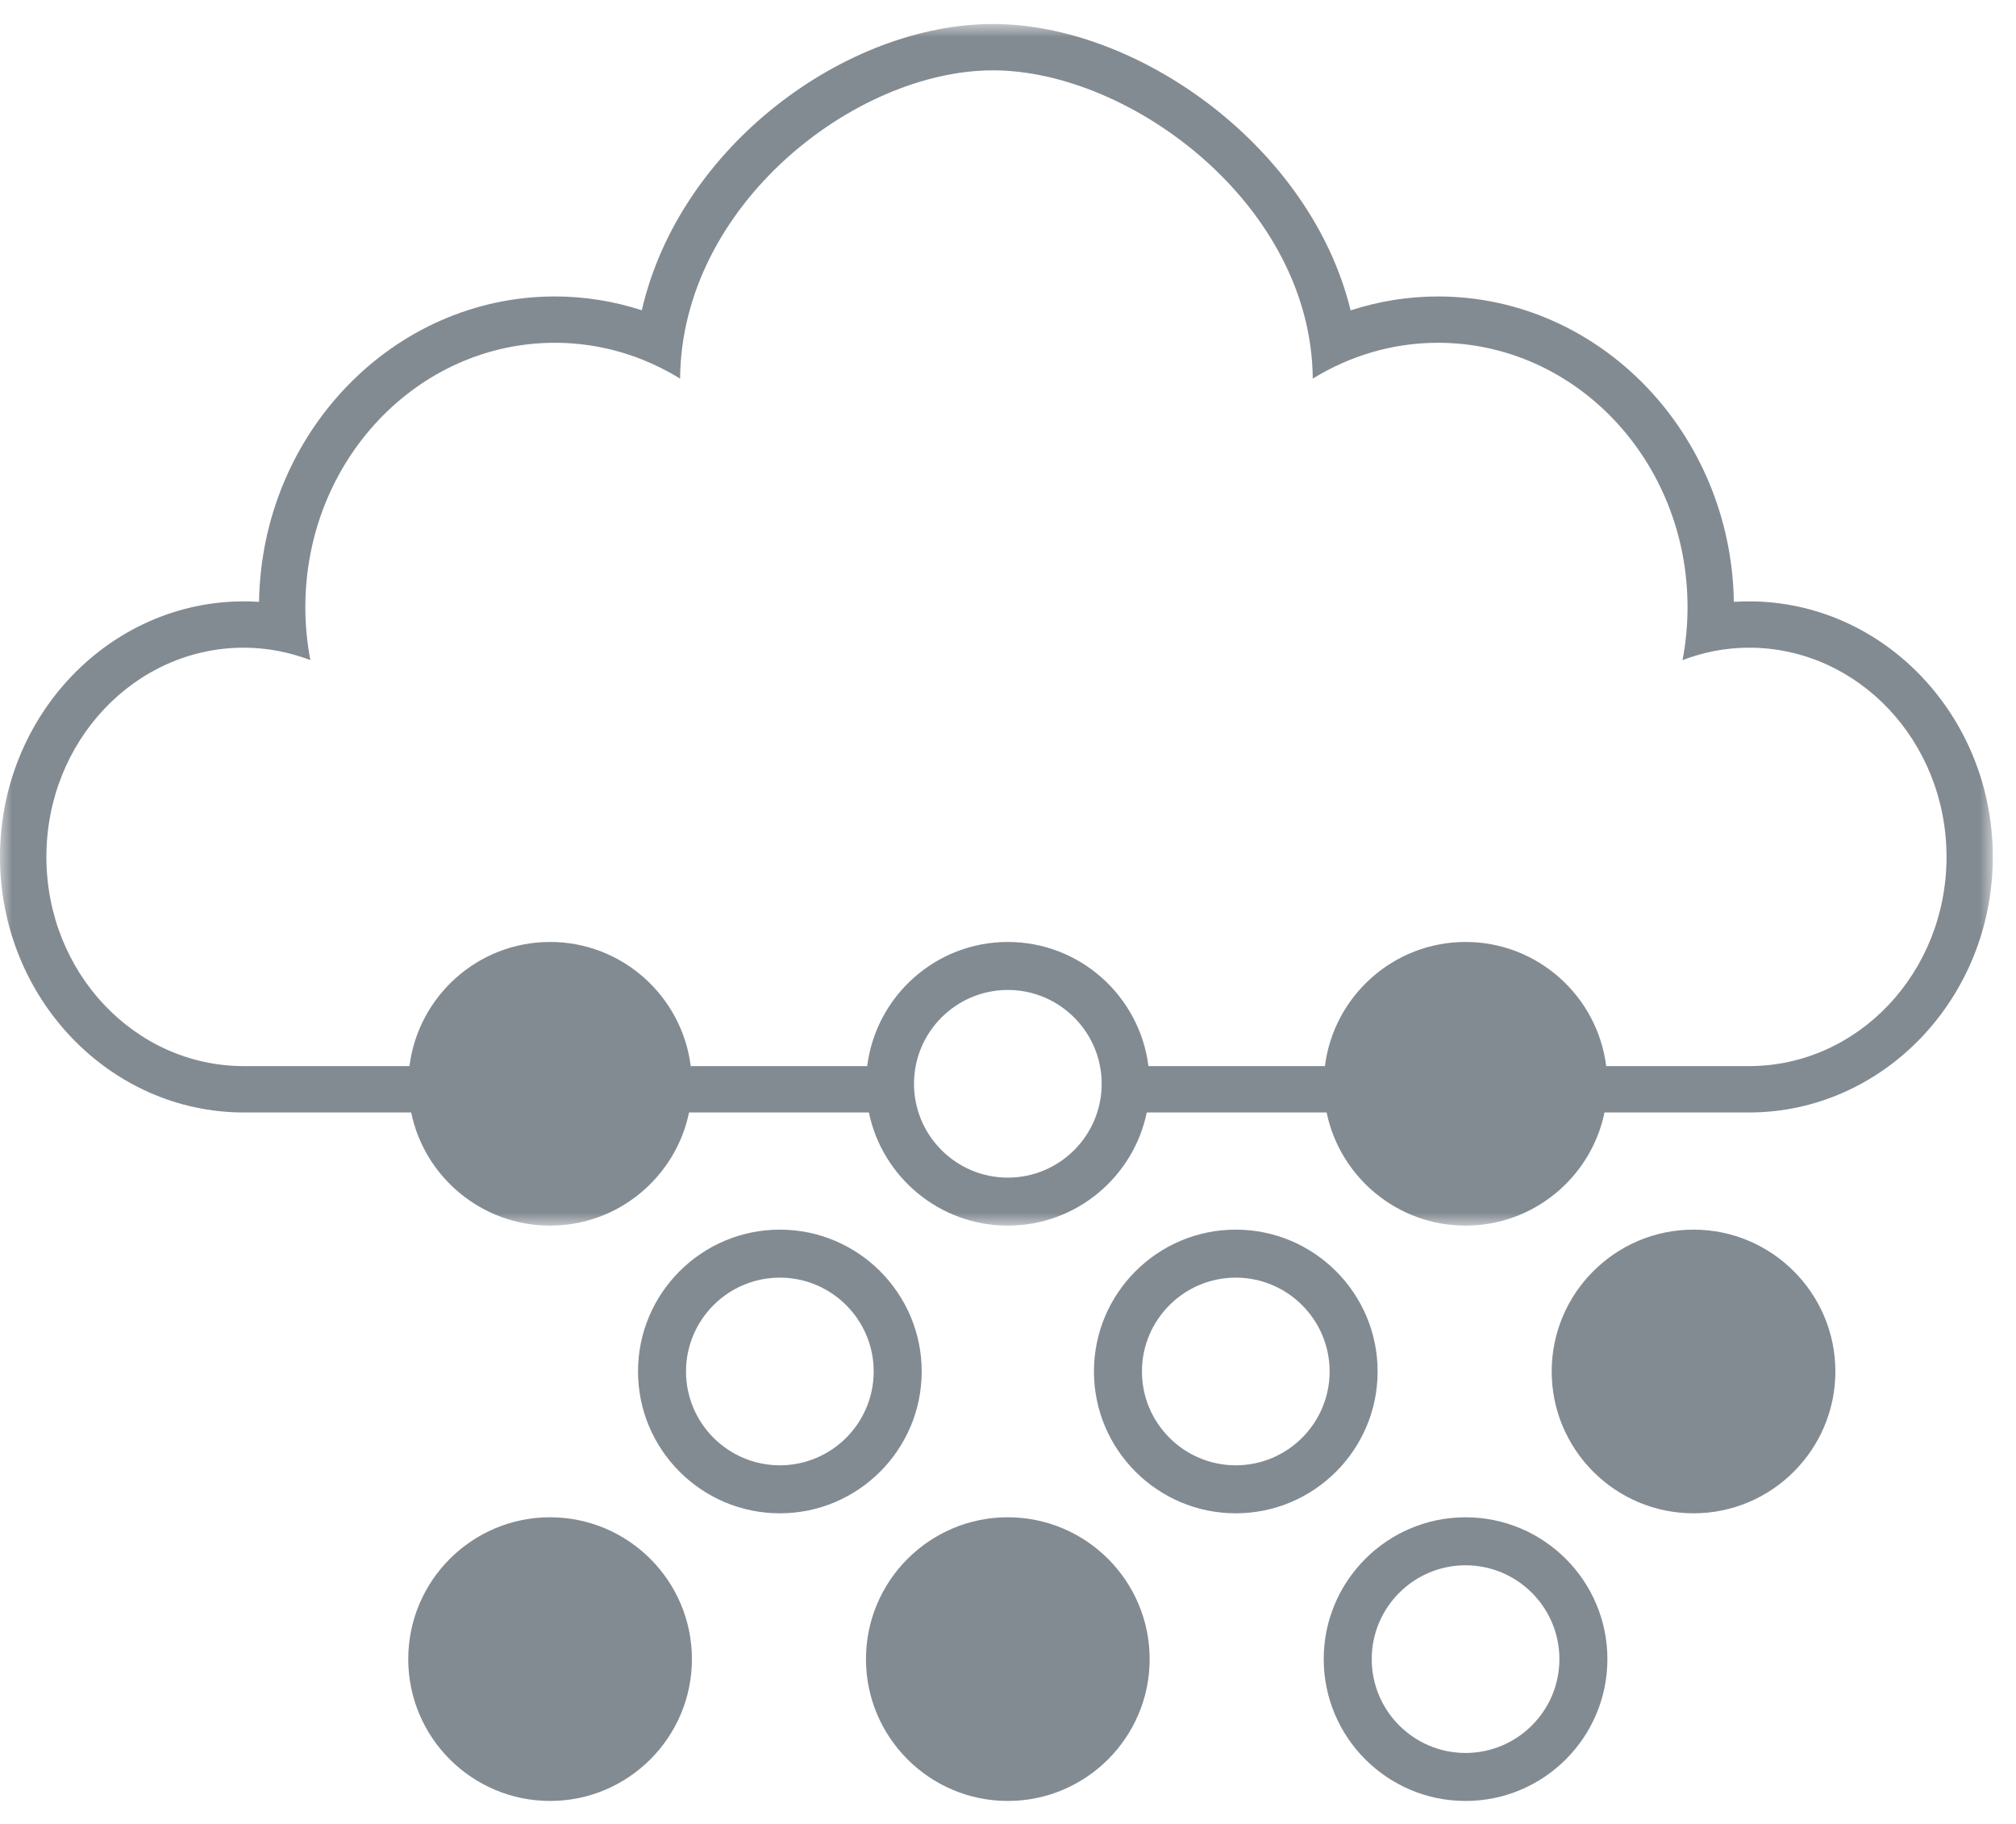 <!--
  ~  (c) 2018-2020 Cloudera, Inc. All rights reserved.
  ~
  ~    This code is provided to you pursuant to your written agreement with Cloudera, which may be the terms of the
  ~   Affero General Public License version 3 (AGPLv3), or pursuant to a written agreement with a third party authorized
  ~   to distribute this code.  If you do not have a written agreement with Cloudera or with an authorized and
  ~   properly licensed third party, you do not have any rights to this code.
  ~
  ~    If this code is provided to you under the terms of the AGPLv3:
  ~    (A) CLOUDERA PROVIDES THIS CODE TO YOU WITHOUT WARRANTIES OF ANY KIND;
  ~    (B) CLOUDERA DISCLAIMS ANY AND ALL EXPRESS AND IMPLIED WARRANTIES WITH RESPECT TO THIS CODE, INCLUDING BUT NOT
  ~        LIMITED TO IMPLIED WARRANTIES OF TITLE, NON-INFRINGEMENT, MERCHANTABILITY AND FITNESS FOR A PARTICULAR PURPOSE;
  ~    (C) CLOUDERA IS NOT LIABLE TO YOU, AND WILL NOT DEFEND, INDEMNIFY, OR HOLD YOU HARMLESS FOR ANY CLAIMS ARISING
  ~        FROM OR RELATED TO THE CODE; AND
  ~    (D) WITH RESPECT TO YOUR EXERCISE OF ANY RIGHTS GRANTED TO YOU FOR THE CODE, CLOUDERA IS NOT LIABLE FOR ANY
  ~        DIRECT, INDIRECT, INCIDENTAL, SPECIAL, EXEMPLARY, PUNITIVE OR CONSEQUENTIAL DAMAGES INCLUDING, BUT NOT LIMITED
  ~        TO, DAMAGES RELATED TO LOST REVENUE, LOST PROFITS, LOSS OF INCOME, LOSS OF BUSINESS ADVANTAGE OR
  ~        UNAVAILABILITY, OR LOSS OR CORRUPTION OF DATA.
  ~
  -->
<svg xmlns="http://www.w3.org/2000/svg" xmlns:xlink="http://www.w3.org/1999/xlink" width="84" height="76" viewBox="0 0 84 76">
    <defs>
        <path id="prefix__a" d="M0 0.957L83.034 0.957 83.034 51.027 0 51.027z"/>
    </defs>
    <g fill="none" fill-rule="evenodd">
        <path fill="#838B92" d="M32.494 61.057c-2.156 0-3.91-1.754-3.91-3.91s1.754-3.91 3.91-3.91 3.91 1.754 3.91 3.91-1.754 3.91-3.91 3.91m5.91-3.91c0-3.259-2.65-5.91-5.91-5.91-3.26 0-5.91 2.651-5.91 5.91 0 3.259 2.65 5.91 5.91 5.91 3.26 0 5.91-2.651 5.91-5.91M22.92 63.222c-3.259 0-5.91 2.651-5.91 5.911s2.651 5.91 5.91 5.91c3.259 0 5.91-2.65 5.91-5.91 0-3.26-2.651-5.91-5.91-5.91M41.992 63.222c-3.259 0-5.91 2.651-5.91 5.911s2.651 5.91 5.91 5.91c3.26 0 5.91-2.65 5.91-5.91 0-3.26-2.65-5.91-5.91-5.91M61.065 73.043c-2.157 0-3.91-1.754-3.91-3.91s1.753-3.91 3.91-3.91c2.156 0 3.91 1.754 3.91 3.91s-1.754 3.91-3.91 3.91m0-9.82c-3.26 0-5.91 2.65-5.91 5.91 0 3.26 2.65 5.91 5.91 5.91 3.26 0 5.91-2.65 5.91-5.91 0-3.26-2.65-5.91-5.91-5.91M51.491 61.057c-2.156 0-3.91-1.754-3.91-3.91s1.754-3.91 3.91-3.91 3.91 1.754 3.91 3.91-1.754 3.91-3.91 3.91m5.91-3.91c0-3.259-2.65-5.91-5.91-5.91-3.26 0-5.91 2.651-5.91 5.91 0 3.259 2.65 5.91 5.91 5.91 3.26 0 5.91-2.651 5.91-5.91M70.564 51.237c-3.26 0-5.91 2.65-5.91 5.91 0 3.259 2.65 5.91 5.91 5.91 3.259 0 5.91-2.651 5.91-5.91 0-3.26-2.651-5.91-5.91-5.91"/>
        <g transform="translate(0 .043)">
            <mask id="prefix__b" fill="#fff">
                <use xlink:href="#prefix__a"/>
            </mask>
            <path fill="#838B92" d="M72.873 44.38h-5.948c-.364-2.911-2.85-5.173-5.86-5.173-3.009 0-5.495 2.262-5.86 5.173h-7.353c-.365-2.911-2.85-5.173-5.86-5.173-3.009 0-5.494 2.262-5.859 5.173H28.78c-.364-2.911-2.85-5.173-5.859-5.173s-5.494 2.262-5.86 5.173h-6.898c-4.546 0-8.23-3.902-8.23-8.717 0-4.814 3.684-8.718 8.23-8.718.973 0 1.902.189 2.77.517-.138-.713-.21-1.45-.21-2.206 0-6.084 4.656-11.016 10.401-11.016 1.901 0 3.68.55 5.214 1.494.054-7.228 7.292-12.846 13.035-12.846 5.742 0 13.272 5.618 13.325 12.846 1.534-.944 3.313-1.494 5.216-1.494 5.743 0 10.4 4.932 10.4 11.016 0 .756-.072 1.493-.209 2.206.867-.328 1.795-.517 2.77-.517 4.545 0 8.23 3.904 8.23 8.718 0 4.815-3.685 8.717-8.23 8.717m-30.882 4.647c-2.156 0-3.91-1.753-3.91-3.91 0-2.156 1.754-3.91 3.91-3.91s3.91 1.754 3.91 3.91c0 2.157-1.754 3.91-3.91 3.91m30.881-24.012c-.21 0-.42.007-.63.02-.113-7.037-5.6-12.725-12.33-12.725-1.236 0-2.463.197-3.638.58C54.615 6.075 47.42.957 41.372.957c-6.065 0-13.039 5.027-14.63 11.928-1.17-.38-2.39-.575-3.619-.575-6.73 0-12.219 5.688-12.33 12.725-.21-.013-.42-.02-.63-.02C4.558 25.015 0 29.79 0 35.663c0 5.87 4.56 10.649 10.162 10.649h6.97c.553 2.687 2.938 4.715 5.788 4.715s5.235-2.028 5.79-4.715h7.494c.554 2.687 2.94 4.715 5.788 4.715 2.85 0 5.235-2.028 5.79-4.715h7.494c.554 2.687 2.94 4.715 5.788 4.715 2.851 0 5.237-2.028 5.79-4.715h6.02c5.603 0 10.16-4.778 10.16-10.65 0-5.871-4.557-10.647-10.16-10.647" mask="url(#prefix__b)"/>
        </g>
    </g>
</svg>
